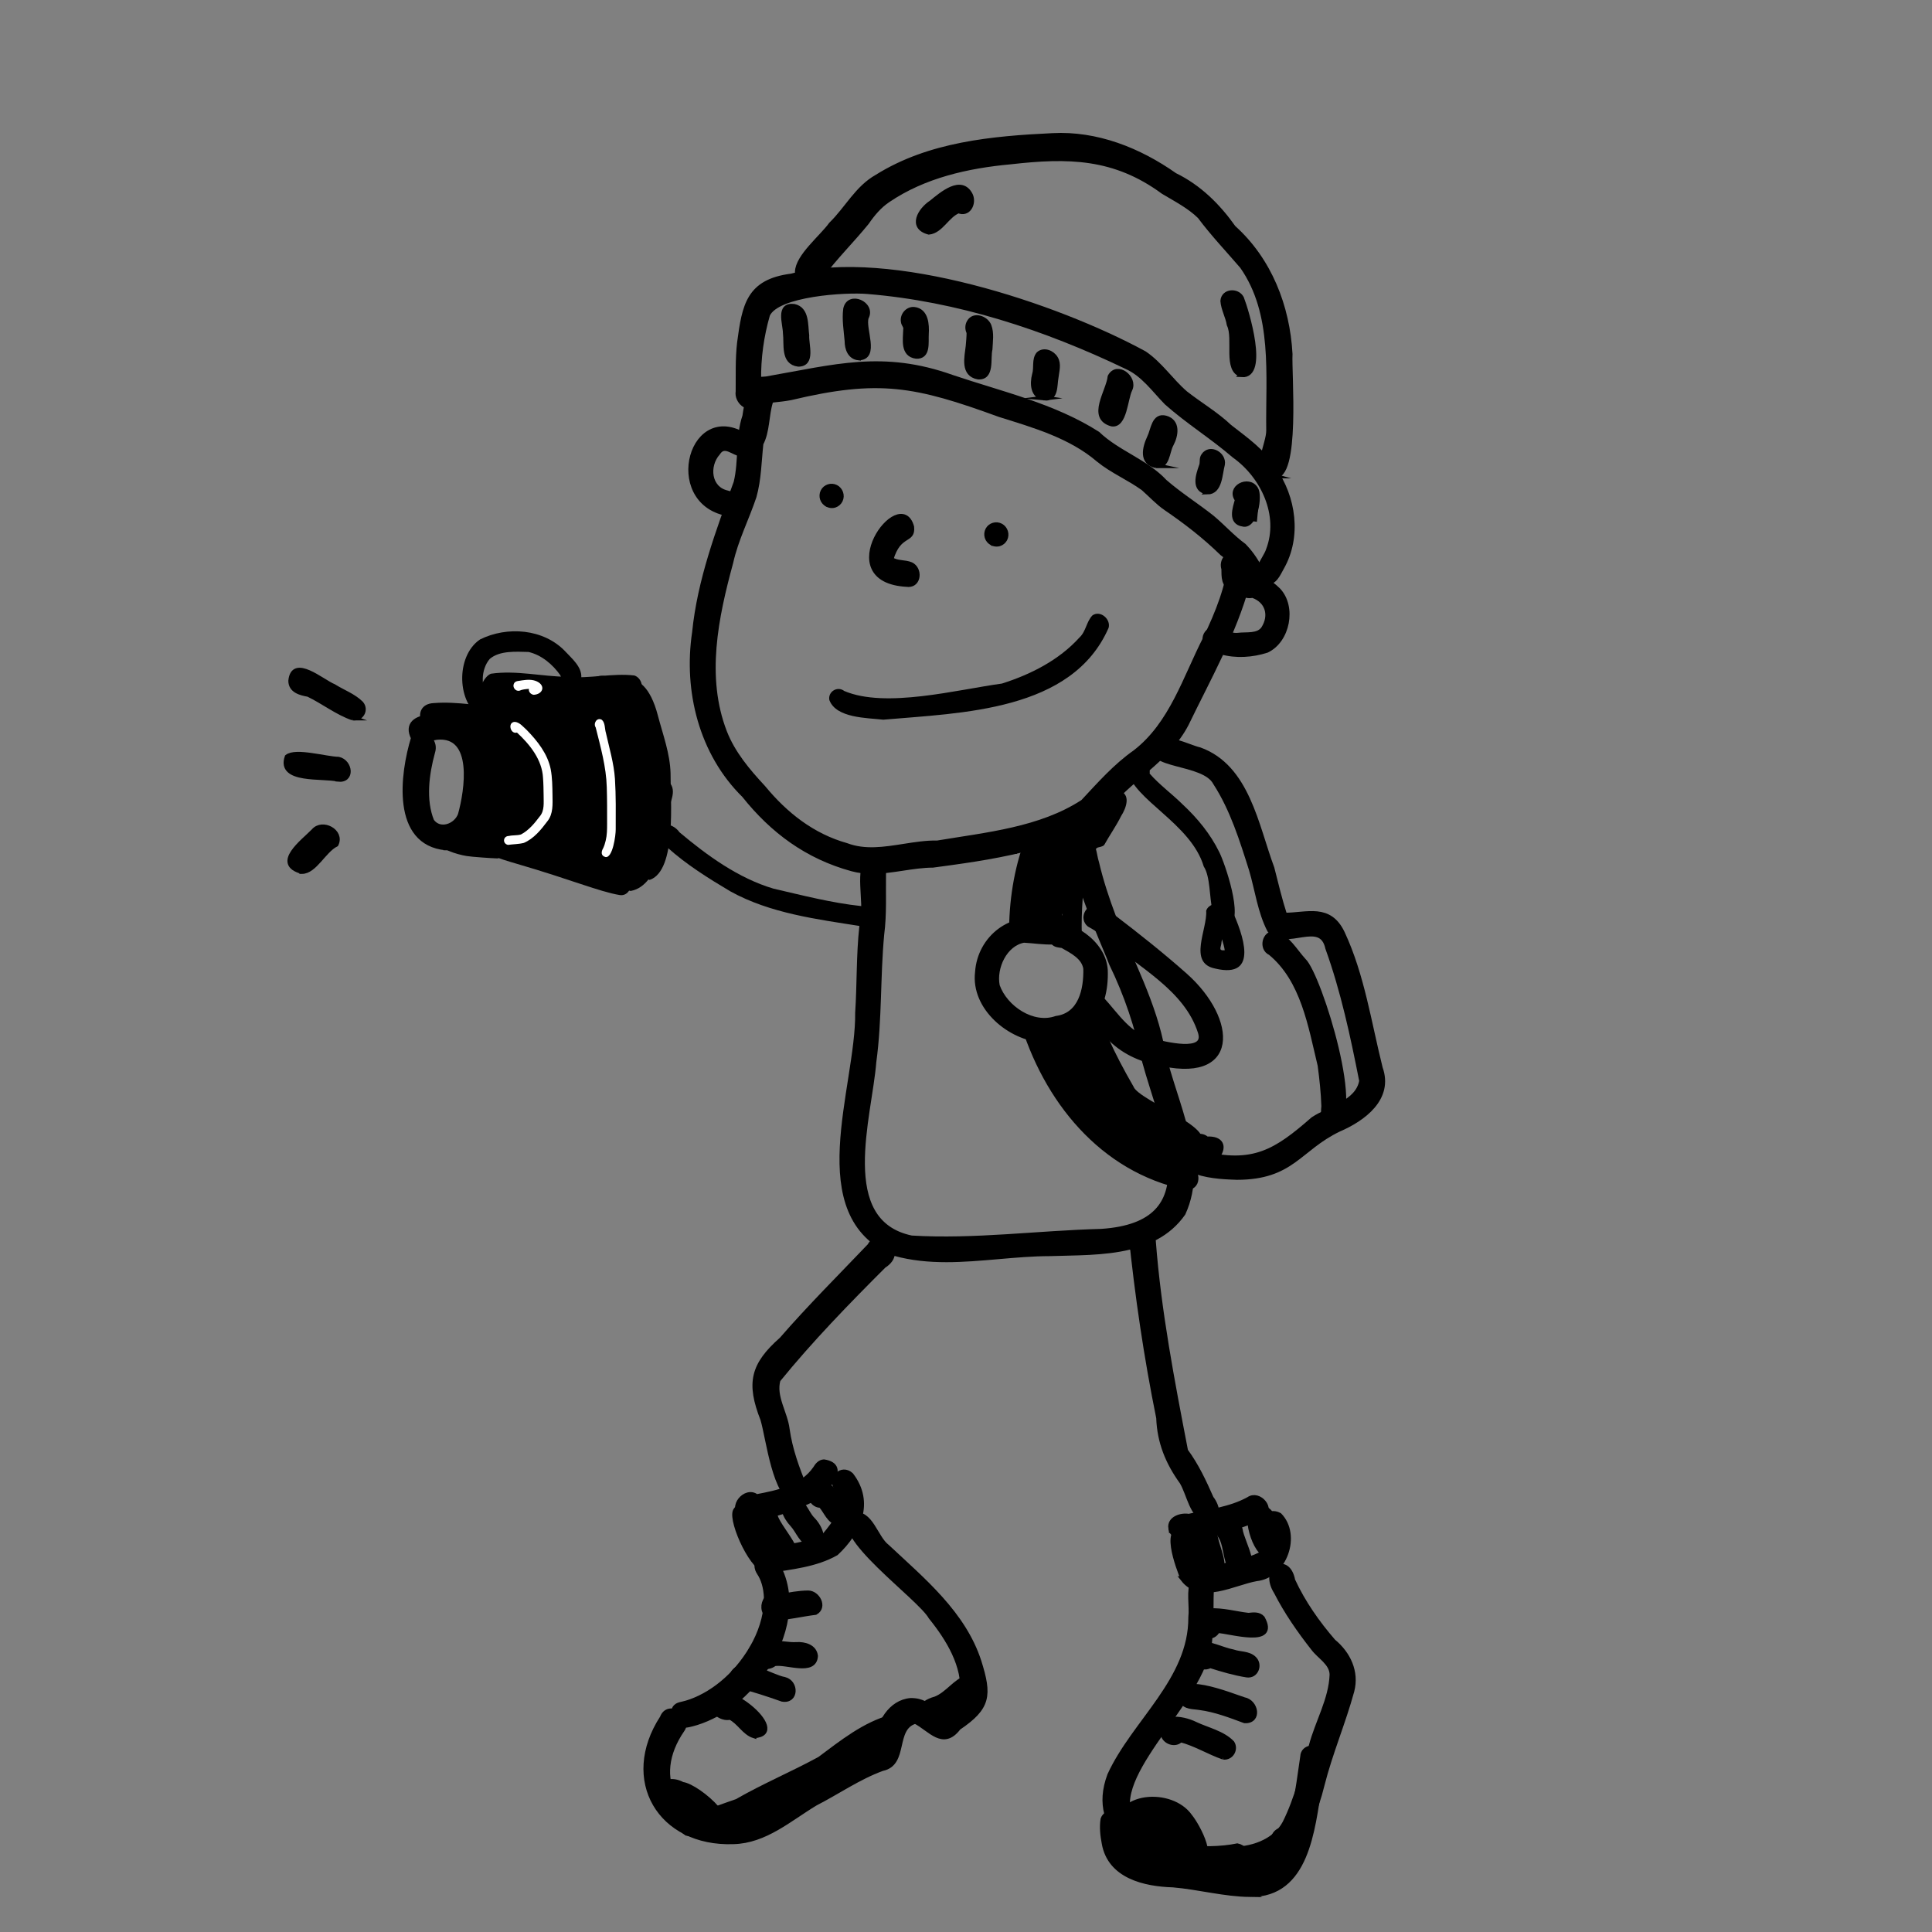 <?xml version="1.0" encoding="UTF-8"?>
<svg id="Layer_2" data-name="Layer 2" xmlns="http://www.w3.org/2000/svg" viewBox="0 0 805 805">
  <rect x="0" y="0" width="805" height="805" fill="#808080" stroke="none"/>
  <defs>
    <style>
      .cls-1 {
        fill: none;
        opacity: 0;
        stroke-width: 5px;
      }

      .cls-1, .cls-2 {
        stroke: #000;
        stroke-miterlimit: 10;
      }

      .cls-3, .cls-2 {
        fill: #000;
      }

      .cls-3, .cls-4 {
        stroke-width: 0px;
      }

      .cls-2 {
        stroke-width: 2px;
      }

      .cls-4 {
        fill: #fff;
      }
    </style>
  </defs>
  <g id="Vector_layer" data-name="Vector layer">
    <rect class="cls-1" x="2.5" y="2.5" width="800" height="800"/>
  </g>
  <g id="Vector_layer-2" data-name="Vector layer">
    <path class="cls-2" d="M372.79,522.3c-38.08-15.83-15.09-69.2-15.47-100.31.79-11.96.42-23.97,1.73-35.89.37-.92.49-1.93.36-2.91.02-.15.04-.3.06-.44,1.61-6.39-2.6-21.77,2.75-25.16,4-1.34,6.73,2.81,5.95,6.44-.12,8.46.35,16.97-.76,25.38-1.65,17.65-.87,35.45-3.28,53.06-1.76,22.74-16.15,66.68,15.67,73.34,26.26,1.58,52.7-2.09,78.99-2.77,22.76-1.46,29.21-12.06,29.01-25.83.03-.41.02-.82-.03-1.23-.57-13.6-7.19-30.05-10.92-43.83-2.87-14.11-7.43-27.66-13.73-40.61-1.18-3.56-11.32-25.69-14.79-40.07.79-.78,1.35-1.77,1.58-2.93.44-2.25-.58-4.59-2.47-5.86-.07-.05-.14-.09-.22-.14.28-3.02,1.79-4.39,5.15-3.05,3.71,1.71,3.44,6.57,4.57,9.96,1.81,7.69,4.29,15.21,7.09,22.6,7.19,18.54,16.94,36.15,20.45,55.92,4.8,21.59,18.47,45.84,8.51,67.59-3.1,4.43-6.96,7.65-11.3,10.01-1.14-.67-2.49-.9-3.83-.69-1.73.28-3.09,1.29-4.07,2.63-.83.24-1.61.66-2.26,1.24-.32.28-.59.59-.82.92-10.76,2.62-22.82,2.35-33.36,2.72-14.13.02-28.71,2.52-42.99,2.52-7.29,0-14.51-.65-21.56-2.61Z"/>
    <path class="cls-2" d="M515.38,490.58c-6.36-.18-13.23-.62-19.09-3.16-3.92-3.17-.01-8.88,4.44-6.86,21.55,5.25,30.93-.68,46.38-14.2,6.8-4.53,18.62-6.85,20.23-15.98-3.66-18.59-7.67-37.44-14.12-55.32-2.78-12.75-17.47.49-24.22-7.47-4-7.71-5.1-16.77-7.55-25.08-3.93-12.45-7.91-25.31-15.04-36.32-4.8-9.22-29.82-6.49-25.07-16.06,3.15-4.66,13.97,1.27,18.5,2.25,19.88,7.16,23.57,31.71,30.14,49.32,1.68,6.56,3.23,13.15,5.32,19.61,9.31-.02,18.61-4.03,24.06,7.5,8.26,17.71,11.05,37.43,15.78,56.26,4.48,12.6-7.1,21.12-17.34,25.51-16.75,8.07-19.26,19.95-42.41,20.01Z"/>
    <path class="cls-3" d="M438.74,364.75c.38-.13.77-.25,1.16-.37-.27.32-.55.65-.82.98-.1-.21-.22-.41-.34-.61Z"/>
    <path class="cls-3" d="M447.43,352.68c-1.59-1.07-3.55-1.29-5.42-1.26-.74.01-1.52.03-2.27.15-.18.01-.37.03-.55.06,2.09-1.98,4.25-3.84,6.46-5.55,9.3-7.96,17.79,4.14,7.2,6.61-1.32-.14-2.19,1.17-3.28,1.74-.1.09-.2.18-.3.27-.44-.79-1.07-1.49-1.84-2.01Z"/>
    <path class="cls-3" d="M420.03,361.04s.06.02.09.02h0s-.06-.01-.09-.02Z"/>
    <path class="cls-3" d="M425.79,351.76c3.55-4.53,8.59-2.77,9.55.48-.29.05-.58.09-.87.14-.08.01-.16.03-.24.04-.15-.17-.31-.33-.48-.48-2.22-1.98-5.93-1.88-7.89.46-.85,1.01-1.64,2.05-2.18,3.27-.01.03-.03.07-.05.1-.3,0-.6.01-.91.02.98-1.36,2-2.71,3.05-4.04Z"/>
    <path class="cls-3" d="M511.43,382.42c-1.27-2.13-3.84-3.2-6.23-2.92-1.34-5.91-.89-14.29-3.64-18.47-5.29-17.92-29.46-27.84-31.67-39.84.45-6.36,9.9-4.85,9.13,1.14,4.08,4.66,9.27,8.42,13.7,12.8,6.17,5.74,11.61,12.33,15.32,19.94,2.18,4.28,10.4,27.74,4.11,30.63.11-1.12-.11-2.27-.72-3.29Z"/>
    <path class="cls-2" d="M554.85,468.48c-3.82-.64-3.57-4.54-3.28-7.53-.18-5.7-.8-11.39-1.55-17.05-3.97-16.4-7-35.58-20.68-46.87-3.96-1.76-2.57-8.38,1.84-8.18,5.24,1.55,8.42,7.45,12.01,11.35,6.59,6.21,25.82,68.59,11.66,68.29Z"/>
    <path class="cls-3" d="M506.31,403.56c-11.45-2.28-3.18-16.36-3.73-24.1.95-2.86,4.99-3.7,6.92-1.36.49.56.19.34.94.28,1.08-.07,2.16.29,2.96,1.01,4.36,9.63,11.53,28.61-7.1,24.17ZM508.95,392.61c-.05,2-1.6,3.61,1.36,3.33-.21-1.55-.74-3.16-1.16-4.64.07.05-.17,1.12-.21,1.32Z"/>
    <path class="cls-2" d="M185.82,353.29c-21.84-2.05-18.17-30.75-13.57-45.79-5.98-11.77,17.23-10.17,22.47-5.06,13.06,10.19,12.77,51.51-8.9,50.86ZM182.03,307.23c-5.02.68-.21,1.4-1.78,6.28-2.44,8.86-3.92,19.85-.34,28.6,3.33,4.63,10.12,2.16,11.89-2.65,2.78-9.96,6.52-33.78-9.78-32.23Z"/>
    <path class="cls-2" d="M213.93,354.22c-3.49-.41-6.59-5.17-3.57-7.93,5.19-2.56,10.32-6.29,12.33-11.97,3.4-10.21,1.1-22.28-6.8-29.81-10.44-.21-21.03-1.98-31.53-1.92-6.48,5.7-13.1-8.27-3.52-8.64,9.87-.8,19.68,1.52,29.55,1.56,6.46-.91,11.62,2.39,15.06,7.69,12.99,15.17,10.47,46.22-11.52,51.01Z"/>
    <path class="cls-2" d="M183.57,350.32c0-.7.52-2.09,5.22-3.85,4.83-1.15,9.85-.93,14.74-.73,5.98-1.72,11.17,9.09,3.63,10.93-1.47-.06-3.59-.17-6.14-.37-3.37-.26-5.06-.39-6.48-.62-4.21-.7-10.95-2.89-10.97-5.36Z"/>
    <path class="cls-3" d="M204.3,298.48c-8.74.29-4.94-15.7.24-17.76,10.5-1.54,21.22,1.18,31.8,1.28,9.31.89,18.74-1.62,27.98-.55,3.29,1.07,4.51,6.24.97,7.8-7.88.79-15.97,1.01-23.92,1.38-10.71.18-22.25-2.66-32.54-1.63-1.94,3.76,2.02,9.05-4.53,9.47Z"/>
    <path class="cls-3" d="M270.73,366.63c-9.83-2.2,1.74-15.32.17-22.12,1.21-16.02-.11-31.89-5.66-47.04-1.1-2.84-1.22-5.15-4.61-5.5-8.36-5.87,7.03-18.91,13.51,6.27,2.09,7.91,5.03,15.69,5.26,23.95-.11,10.45,2.73,40.57-8.68,44.43Z"/>
    <path class="cls-3" d="M258.19,372.94c-8.55-1.44-20.14-6.41-42.93-13.05-2.22-.65-9.55-2.7-9.39-3.55.05-.27.84-.34,1.49-.37,1.34-12.04,29.55,3.52,36.52,5.09,5.78,1.74,12.38,1.73,17.58,4.99,2.85,2.56.54,7.53-3.27,6.89Z"/>
    <path class="cls-3" d="M246.55,356.51c-.69-.07-1.34-.34-1.75-.61-5.99-4.01-2.28-19.44-.72-25.17.85-3.24,1.64-7.23,1.97-11.82.32-4.36.16-8.24-.18-11.44-.16-1.96-.5-3.94-.94-5.86-.72-3.57,3.82-5.98,6.53-3.71,5,5.9,6.69,59.86-4.92,58.62Z"/>
    <path class="cls-3" d="M200.94,299.31c-10.72-5.84-11.23-25.93-.92-32.88,11.28-5.6,26.46-4.48,35.45,4.93,2.78,3.01,6.98,6.44,6.74,10.88-1.34,4.68-7.56,2.99-8.77-.93-3.17-4.47-7.77-8.39-13.21-9.66-5.21-.11-11.98-.66-16.15,2.88-3.77,4.32-3.98,12.33-.23,16.35,5.1,2.15,2.07,9.23-2.92,8.42Z"/>
    <path class="cls-3" d="M203.84,309.96c-5.47-.86-4.79-9.7.76-9.57,6.32.23,5.62,10.58-.76,9.57Z"/>
    <path class="cls-3" d="M200.09,313.74c-4.97-.74-7.99-8.57-1.88-10.04,5.27-.96,24.78-.69,16.4,8.39-3.23,1.08-6.81-.58-10.16-.28-.94,1.48-2.62,2.27-4.36,1.93Z"/>
    <path class="cls-3" d="M222.57,323.62c-7.02-2.36-15.28-1.23-21.78-4.33-7.12-12.33,17.25-4.66,22.49-3.89,4.53,1.19,4.59,8.58-.71,8.22Z"/>
    <path class="cls-3" d="M222.25,333.87c-6.27-1.5-12.81-2.43-18.87-4.58-3.11-1.67-3.24-6.94.64-7.66,4.09-.07,8.08,1.85,12.15,2.44,2.91.89,6.39.75,8.78,2.81,2.79,2.42,1.21,7.39-2.71,6.99Z"/>
    <path class="cls-3" d="M218.2,343.76c-5.46-2.99-20.75-2.7-20.05-10.72,2.78-6.42,10.27.05,14.93.5,2.65.93,5.65,1.4,7.84,3.24,2.77,2.42,1.16,7.37-2.72,6.98Z"/>
    <path class="cls-3" d="M207.33,354c-3.6-1.38-6.71-4.16-9.89-6.31-3.54-3.45.71-8.69,4.94-6.44,2.93,2.69,7.51,4.08,9.38,7.72.98,2.79-1.62,5.55-4.44,5.03Z"/>
    <path class="cls-2" d="M204.37,352.66c-8.01-2.08-3.46-7.01-2.89-11.92-1.21-2.71-.86-5.74.72-8.16-.26-7.51-.96-15.21-4.17-22.11-.54-2.63-3.6-3-4.47-5.44-1.04-2.92,3.38-5.21,6.33-5.1,2.91.11,5.48,2.41,6,5.55.44-3.33,4.81-3.91,7.09-2.04,6.36-8.73,11.94,5.99,12.82,11.51,2.09,8.09-.67,16.25-3.46,23.81-.63,1.62-.89,3.66-2.52,4.61-.5.07-.57.28-.23.61,2.25,5.84-6.27,6.29-10.1,6.48-1.33,1.38-3.17,2.39-5.12,2.2Z"/>
    <path class="cls-2" d="M262.77,370.22c-6.32-1.4-11.67-5.87-17.82-7.97-2.4-.74-4.8-1.11-6.94-2.59-.14-.01-.28-.02-.42-.03-.33-.02-.66-.05-.99-.09-2.02,1.87-5.22,1.47-7.11-.4-3.57,2.29-8.65-.62-8.44-4.86-3.32-1.93-5.16-7.54.36-8.34.02-3.19-.38-6.91,1.94-9.05.2-9.15,2.84-18.22,5.65-26.9-1.06-.73-1.97-1.73-2.47-2.93-.25.02-.5.02-.76-.02-.2-.03-.41-.07-.61-.11-4.37,1.84-8.92,1.31-10.42-4.23.11-1-.87-.68-1.52-1.1-.8-.22-1.14-1.01-1.95-.88-5.71.4-9.91-10.87-3.65-12.85,1.33-3.75,6.55-3.24,8.3-.06,2.03-2.3,5.79-1.54,7.4.89,1.74-3.93,5.22-3.65,8.14-1.8,1.59-.76,3.72-.21,5.01.88.31-4.86,6.92-4.43,8.65-.69,1.74-4.89,7.28-6.34,10.38-1.7,19.99-.59,19.5,26.05,21.48,40.39,4.76,2.78,1.09,8.23.3,12.2-.57,9.45-3.57,30.09-14.5,32.24ZM245.75,328.3c.1,7.51-1.55,15.59.25,22.68,1.95-.57,4.46-1.08,5.17-3.23-1.27-4.97-.56-10.48-1.27-15.66-1.91-.7-3.36-2.31-4.12-4.2-.02.14-.03.28-.03.42ZM268.14,332.44s.09-.04.14-.07c0-.14,0-.28,0-.41-.01.08-.12.43-.13.48Z"/>
    <path class="cls-3" d="M358.98,385.95c-18.53-2.92-38.06-5.36-54.66-14.55-9.15-5.44-18.34-11.16-26.26-18.31-2.03-.56-4.33-1.67-4.52-4.13-1.23-7.07,6.42-6.74,9.6-2.16,11.54,9.69,24.57,19.16,39.15,23.47,12.08,2.79,24.18,5.94,36.52,7.26,5.07.44,6.09,8.83.17,8.43Z"/>
    <path class="cls-4" d="M211.63,352.03c-2.39-.54-2.04-3.71.43-3.71,1.66-.4,3.41-.13,5.04-.64,3.21-1.69,5.62-4.63,7.78-7.49,2.1-2.44,1.6-5.85,1.63-8.84-.04-2.42-.06-4.84-.25-7.25-.39-7.59-5.49-13.9-10.85-18.86-2.8.85-4.05-4.4-.87-4.46,2.06.21,3.48,2.11,4.94,3.39,4.46,4.58,8.69,9.91,9.98,16.32.68,3.57.69,7.21.75,10.83.04,3.7.35,7.79-2.12,10.86-2.64,3.53-5.67,7.27-9.82,9.03-2.16.55-4.45.52-6.64.83Z"/>
    <path class="cls-4" d="M252.22,357.08c-1.94-.52-1.74-2.26-.89-3.68.46-1,.79-2.06,1.04-3.13.57-2.3.59-4.69.59-7.05,0-5.09.03-10.18-.14-15.27-.23-8.44-2.59-16.76-4.61-24.84-1.13-1.68.5-4.36,2.54-3.2,1.47,1.23,1.17,3.74,1.72,5.47,1.41,6.36,3.32,12.64,3.76,19.17.44,6.99.34,14.01.32,21.02.04,2.31-1.23,12.17-4.34,11.52Z"/>
    <path class="cls-4" d="M222.39,289.5c-1.18-.12-2.26-1.24-2.01-2.47-1.36.11-2.74.21-3.98.78-1.62.33-2.99-1.5-2.26-2.98.59-1.3,2.3-1.06,3.48-1.36,2.06-.28,4.18-.44,6.12.47,3.7,1.79,2.48,5.33-1.34,5.56Z"/>
    <path class="cls-2" d="M494.13,494.73c-35.04-7.26-58.65-36.52-68.49-70.3.21.05.41.1.62.15,1.42,2.78,4.66,3.52,7.68,3.52.51,0,1.02-.02,1.51-.06,6.62,19.34,18.32,36.68,34.81,48.26,7.96,3.06,15.2,8.84,23.73,9.94,5.22.07,6.12,8.51.67,8.51-.17,0-.35,0-.53-.02Z"/>
    <path class="cls-3" d="M426.24,352.07c.7-10.36,14.06-6.33,7.01,7.01-2.64,9.13-4.02,18.81-4.17,28.61-1.12.2-2.21.49-3.27.87-2.01.73-3.82,1.97-5.3,3.51-.42-13.84,1.45-27.54,5.73-40Z"/>
    <path class="cls-2" d="M457.08,442.34c-4.03-6.25-7.04-12.82-9.24-19.59.56-.45,1.1-.91,1.61-1.39,1.97-1.84,3.52-3.95,4.75-6.34.05-.09.09-.18.14-.28,3.28,12.18,8.86,24.26,17.1,38.52,2.5,6.73,41.69,19.85,24.05,25.37-17.4-10.68-31.89-14.76-38.42-36.29Z"/>
    <path class="cls-3" d="M449.76,391.78c-1.49-1.58-3.47-2.47-5.55-2.59-.06-.07-.13-.13-.19-.19-.44-.46-.92-.89-1.42-1.26-.16-10.82.71-21.73,1.85-32.39-.85-9.81,12.01-8.03,8.02,5.71-1.56,12.13-2.13,22.56-1.56,32.2-.02,0-.05.01-.07.02-.3-.55-.66-1.06-1.08-1.51Z"/>
    <path class="cls-3" d="M452.58,355.21c-4.66-.5-5.67-6.85-1.19-8.52-.12-3.26,11.02-19.32,14.67-17.36,5.38,1.45,3.23,7.33,1.07,10.69-2.11,4.24-4.84,8.06-7.03,12.03-.74.79-1.9.82-2.78,1.11-1.37,1.06-2.91,2.25-4.73,2.05Z"/>
    <path class="cls-3" d="M446.89,354.44c-1.11-.34-2.06-.89-2.75-1.87-.63-.91-.93-2.05-.74-3.15.38-2.26,2.65-3.58,4.83-3.08,2.21.51,3.87,2.73,3.49,5.01-.17,1.06-.79,2-1.69,2.58-.67.43-1.39.59-2.13.59-.33,0-.67-.03-1.01-.09Z"/>
    <path class="cls-2" d="M484.39,487.48c-3.76-.68-8.96-2.17-9.15-6.76-2.26-1.2-5.7-1.52-5.7-4.89.06-.26-.1-.32-.47-.2-1.42.03-2.45-1.26-3.69-1.42-2.74.35-5.19-1.53-6.44-3.84-2.26.27-4.49-.74-6.12-2.26-9.21-1.55-8.79-14.18-8.36-20.57-3.97-1.21-4.97-5.52-6.97-8.49-2.98-2.89-3.63-6.82-3.86-10.93.1,0,.2,0,.3,0,.7,0,1.39-.04,2.04-.1,2.59-.25,5.13-1.18,7.43-2.36,2.14-1.09,4.17-2.54,5.94-4.17.44,1.05,1.1,2,2.09,2.79.92.43,1.19,3.26,1.98,2.65,2.45-.88,5.26.75,6.41,2.93,1.95,4.08,1.56,8.87,2.94,13.1,1.92,4.01,1.85,9.63,3.13,13.16,2.58.77,3.93,3.34,4.1,5.89,2.86,0,5.2,2.26,5.47,5.08,1.08-.04,2.19.32,3.09.92,3.18-1.86,7.22.2,8.76,3.26.07.52.32.66.75.42,1.7-.17,3.47.67,4.46,2.05.49,0,.97,0,1.46,0,1.24-.01,2.49-.02,3.72.19,1.66-.81,3.73-.7,5.1.63,6.27-.35,7.3,3.3,4.72,6.95-2.47,3.49-8.25,6.98-15.92,6.98-2.25,0-4.67-.3-7.21-.99Z"/>
    <path class="cls-3" d="M444.22,389.19c-.06-.07-.13-.13-.19-.19-.44-.46-.92-.89-1.42-1.26-1.41-1.02-2.78-1.59-4.56-1.49-1.08.06-2.05.47-2.84,1.11-2.95-.17-5.96.09-8.74.98.02-3.76.15-7.51.55-11.26-6.91-4.18-1-14.01.1-20.06,1.74-5.43,5.51-13.38,12.27-9.28,6.75-8.3,13.17-4.45,14.19-.59.62,2.37-.81,4.74-5.46,4.29-.21.05-.89.64-.95.74-.03.03-.07.06-.11.1,0,.86-.64,1.15.13,1.81,3.83,8.47-1.55,19.04-4.65,27.05,1.32,2.59,2.27,5.37,2.98,8.24-.42-.09-.86-.15-1.29-.18Z"/>
    <path class="cls-2" d="M434.65,433.41c-13.84-.78-29.15-13.52-27.38-28.32.97-14.38,14.31-24.76,28.38-20.72,10.79-.24,24.18,8.28,24.92,19.82.62,16.93-8.23,29.09-25.92,29.22ZM426.61,391.79c-7.98,1.44-12.56,11.47-11.04,18.97,3.23,9.19,14.76,17,24.52,13.55,10.24-1.34,12.5-11.97,12.29-20.75-.77-4.91-5.85-7.32-9.74-9.55-1.34-.2-2.98-.2-3.91-1.47-4.05.14-8.08-.54-12.12-.75Z"/>
    <path class="cls-2" d="M481.35,442.55c-7.87-1.66-15.21-5.53-20.42-11.74-2.72-3.46-6.18-6.58-8.28-10.42-1.17-3.84,3.68-6.57,6.56-3.96,6.11,6.65,11.23,15.2,20.73,17.26,4.84,1.11,23.3,6.14,20.18-3.63-5.85-18.31-25.19-27.73-38.82-39.83-2.31-1.92-4.8-3.58-7.43-4.99-3.11-2.56-.73-7.53,3.16-7.2,3.48-.63,5.39.9,6.57,3.83,10.35,7.89,20.57,16,30.31,24.64,20.52,18.31,22.32,45.02-12.56,36.04Z"/>
    <path class="cls-2" d="M309.33,631.45c-5.51-3.25,1.37-11.46,5.89-7.85,8.9-1.69,19.08-3.79,24.52-11.76.79-1.34,1.88-2.66,3.55-2.76,11.08,1.71-.08,13.1-5.06,15.86-8.62,4.05-19.37,8.49-28.9,6.52Z"/>
    <path class="cls-2" d="M320.01,654.44c-5.93.97-15.59-20.26-13.67-24.85,2.31-4.43,9.74-1.37,8.22,3.4,1.13,2.32,4.82,12.92,6.82,12.88,7.26-1.75,15.32-2.08,21.89-5.77,4.76-5.67,10.26-12.41,5.47-19.76-3.36-4.15,1.91-9.52,5.91-5.76,8.71,11.38,3.18,23.78-6.25,32.56-8.44,4.83-18.91,5.85-28.4,7.31Z"/>
    <path class="cls-2" d="M327.25,651.23c-5.34-1.99-10.06-12.95-12.27-18.19-.41-4.41,5.62-6.17,7.85-2.44.4,5.76,16.12,19.25,4.43,20.63Z"/>
    <path class="cls-2" d="M338.02,643.58c-4.01-.85-5.34-5.65-7.91-8.41-2.68-2.84-6.17-9-.22-10.27,4.78-.54,5.88,5.35,8.65,8.12,3.12,3.07,6.64,10.51-.51,10.56Z"/>
    <path class="cls-2" d="M349.07,634.54c-3.63-.66-4.82-4.8-7.07-7.27-3.54-.02-5.42-4.1-3.99-7.1,3.8-5.97,9.91.82,12.23,4.71,3.2,2.91,5.16,9.72-1.17,9.66Z"/>
    <path class="cls-2" d="M285.18,718.85c-1.24-.2-2.33-.68-3.21-1.6-.81-.85-1.36-1.98-1.43-3.16-.07-1.11.3-2.23,1.12-3,.67-.63,1.47-.82,2.33-1.01,1.28-.28,2.55-.65,3.78-1.09,2.69-.96,5.26-2.24,7.69-3.73,5.13-3.15,9.71-7.36,13.4-12.09,4.29-5.49,7.69-11.71,9.37-18.51.86-3.48,1.32-7.02.96-10.6-.19-1.93-.59-3.87-1.29-5.68-.29-.75-.62-1.47-1.02-2.17-.13-.22-.26-.44-.4-.65-.67-1.04-1.19-2.09-1.09-3.37.2-2.35,2.41-3.78,4.65-3.31,1.18.25,2.25.96,2.97,1.92.25.33.47.69.7,1.04.85,1.3,1.54,2.73,2.1,4.18,1.48,3.85,2.17,7.96,2.14,12.08-.06,7.63-2.42,15.18-5.93,21.9-3.22,6.16-7.62,11.7-12.69,16.44-4.3,4.02-9.37,7.45-14.79,9.77-1.39.6-2.81,1.14-4.25,1.59-.61.19-1.22.36-1.84.52-1.04.26-2.05.55-3.12.55-.05,0-.1,0-.15,0Z"/>
    <path class="cls-2" d="M305.56,767.4c-30.64,1.07-46.43-25.83-29.62-51.68,2.43-6.56,11.99-.49,8.39,4.94-14.19,20.42-2.56,41.16,22.57,37.75,18.64-5.49,33.57-21.12,52.02-27.82,2.21-1.52,6.59-1.4,6.61-4.71.43-7.73,5.51-16.7,13.93-17.36,9.67-.12,10.31,8.99,14.06,3.67,2.09-2.48,5.65-3.65,7.47-6.16,1.22-11.81-5.94-23.35-13.13-32.24-4.67-8.34-42.23-34.7-32.49-42.56,7.46-1.69,9.32,9.53,14.31,13.27,14.86,13.92,31.74,27.75,38.24,47.79,4.43,14.11,3.97,19.17-8.51,27.59-6.49,8.55-11.73.62-18.04-2.65-9.51,2.82-3.6,17.62-13.74,19.67-9.95,3.63-18.5,9.69-27.88,14.49-10.78,6.47-20.95,15.72-34.21,16.01Z"/>
    <path class="cls-2" d="M314.15,723.26c-4.05-1.27-6.13-5.85-9.96-7.7-3.67.94-8.51-2.95-8-6.91,3.09-11.47,34.02,13.65,17.96,14.61Z"/>
    <path class="cls-2" d="M325.95,708.02c-5.94-2.1-11.96-4.08-18.02-5.62-1.83-1.07-3.16-3.35-2.4-5.48,4.24-6.17,15.53,1.81,21.36,2.83,5.01,1.23,4.95,9.32-.93,8.27Z"/>
    <path class="cls-2" d="M312.48,690.01c-.17-9.05,13.7-4.31,19.38-4.81,3.32-.19,7.5.9,7.95,4.78-.43,7.59-12.23,2.3-17.13,3.25-3.16,2.62-9.01.94-10.2-3.22Z"/>
    <path class="cls-2" d="M322.51,674.33c-7.54-1.2-4.15-12.74,2.66-9.14,3.8-.71,7.67-1.45,11.54-1.48,3.95,0,7.12,5.89,3.06,8.15-5.7.7-11.53,2.14-17.26,2.46Z"/>
    <path class="cls-2" d="M286.14,763.88c-4.94-2.8-2.1-9.46,3.39-7.68,6.01-1.26,11.7-3.7,17.52-5.64,11.2-6.45,23.12-11.44,34.48-17.63,9.21-6.87,18.7-14.49,29.86-17.49,13.7,5.91-5.85,11.49-10.81,14.66-10.25,8.17-21.3,15.14-33.64,19.76-11.38,5.64-27.79,16.48-40.79,14.03Z"/>
    <path class="cls-2" d="M387.88,718.57c-7.67-3.5-5.19-8.8,1.92-10.71,5.03-1.99,8.18-7.31,13.17-8.94,13.7,3.29-4.39,14.16-9.66,16.73-1.69,1.16-2.78,3.64-5.43,2.92Z"/>
    <path class="cls-2" d="M331.81,625.7c-9.04-1.83-11.56-26.27-13.98-34.32-5.88-15.03-4.3-22.58,7.87-33.31,11.67-13.46,24.5-26.22,36.68-39,3.99-7.63,15.26,2.46,5.87,8.32-15.27,15.24-30.49,30.92-44.06,47.6-1.93,6.96,2.98,13.65,3.82,20.51,1.2,8.46,4.07,16.37,7.33,24.21,1.4,2.78-.04,6.39-3.53,5.99Z"/>
    <path class="cls-2" d="M147,299.17c-6.54-2.26-12.28-6.82-18.56-9.84-3.12-.56-7.29-1.54-7.3-5.67,1.01-10.34,13.13.41,17.94,2.35,3.76,2.37,8.24,3.94,11.4,7.1,2.28,2.71,0,6.62-3.48,6.06Z"/>
    <path class="cls-2" d="M125.76,363.13c-11.87-3.34.57-12.43,4.89-16.85,3.65-4.37,12.06.16,9.41,5.51-5.18,2.59-8.91,11.34-14.3,11.34Z"/>
    <path class="cls-2" d="M140.79,324.7c-6-1.59-24.79,1.11-21.16-9.33,3.61-2.89,16.15.88,21.42.97,4.96,1.09,6,9.11-.26,8.37Z"/>
    <path class="cls-2" d="M479.55,543.02s.03-.02.05-.03c.07-.04.14-.08.2-.12.26.82.52,1.65.78,2.48-.35-.77-.69-1.55-1.03-2.32Z"/>
    <path class="cls-2" d="M480.39,520.54l.04.06c.03.07.06.14.08.21-.04-.09-.08-.18-.13-.27Z"/>
    <path class="cls-2" d="M471.31,518.38c-6.41-7.09,6.41-10.43,8.23-2.59.16.79.34,1.57.52,2.35-.44-.07-.89-.11-1.34-.12-.25-.01-.51-.02-.76-.04-.29-.15-.59-.29-.92-.4-1.89-.65-4.04-.14-5.52,1.17-.03.03-.07.06-.1.09-.03-.15-.07-.31-.1-.46Z"/>
    <path class="cls-2" d="M502.7,633.65c-6.24-2.26-7.14-10.94-10.25-16.17-5.83-8.06-9.34-16.6-9.69-26.68-5.13-25.26-8.93-51.11-11.53-76.57,1.54-6.53,10.42-3.33,9.34,2.68,2.22,29.43,7.88,58.72,13.45,87.6,4.5,6.09,7.64,12.83,10.68,19.74,2.61,3.23,4.28,9.91-2,9.4Z"/>
    <path class="cls-2" d="M487.81,636.81c-.66-4.06,4.34-5.62,7.49-5.03,8.39-1.91,17.32-2.87,24.95-7.08,4.4-3.09,10.58,4.28,5.53,7.36-4.87,2.84-37.48,13.69-37.96,4.74Z"/>
    <path class="cls-2" d="M492.97,658.05c-1.93-4.66-9.51-24.27,1.84-20.1,4.48,3.61,2.82,10.88,5.24,15.8,2.5,1.37,6.16-.65,8.91-1.06,5.36-1.55,11.07-2.42,16.09-4.93,2.64-2.3,2.87-6.69,2.61-9.98-2.35-4.25.66-8.97,5.45-6.47,8.13,8.24,2.26,25.31-9.62,26.51-9.51,1.69-23.07,9.73-30.53.23Z"/>
    <path class="cls-2" d="M504.8,656.02c-5.92-1.63-6.83-13.14-6.95-18.38,1.48-3.87,7.24-2.62,8.38.88-.25,5.04,7.8,17.91-1.43,17.5Z"/>
    <path class="cls-2" d="M516.43,655.98c-6.7-1.99-4.67-11.47-8.11-16.24-3.85-6.51,6.91-8.85,8.46-2.37.61,5.04,9.23,18.73-.36,18.61Z"/>
    <path class="cls-2" d="M528.16,647.71c-5.07.72-10.92-18.5-4.86-19.5,3.76-1.22,8.78,3.07,6.37,6.87.79,4.07,5.98,12.36-1.5,12.63Z"/>
    <path class="cls-2" d="M497.46,778.78c-20.74-2.14-44.19-14.91-35.07-39.17,10.17-22.19,33.89-39.57,33.75-65.7.55-5.1-1.01-10.83,1.04-15.59,2.2-2.92,7.14-1.39,7.69,2.12-.46,7.07.05,14.28-.71,21.37-.38,24.57-40.79,55.2-33.5,74.92,6.02,14.01,32.06,15.03,44.9,12.35,2.33.45,4.44,2.63,4.31,5.1-1.36,6.31-17.21,5.04-22.41,4.6Z"/>
    <path class="cls-2" d="M510.21,778.46c-5.21-1.64-3.66-9.28,1.95-7.99,8.69.36,18.91-2.86,23.19-10.9,5.09-10.15,7.64-21.35,10.99-32.14,2.61-9.9,8.3-19.33,8.66-29.66-.07-4.87-5.16-7.43-7.81-10.99-5.78-7.35-11.2-15.15-15.44-23.48-6.27-9.92,4.87-15.77,6.91-4.83,4.24,9.22,10.27,17.81,16.91,25.46,6.19,5.1,9.81,12.65,7.71,20.68-3.59,13.16-9.02,25.77-12.37,39.02-5.35,21.8-15.83,37.72-40.71,34.83Z"/>
    <path class="cls-2" d="M502.88,681.8c-5.96-1.44-5.96-11.11,1.11-10.65,5.48-.35,10.81,1.27,16.21,1.88,2.04-.23,4.28-.56,5.83,1.17,6.5,11.76-13.32,5.45-18.69,5.23-.82,1.71-2.61,2.65-4.46,2.36Z"/>
    <path class="cls-2" d="M519.56,697.94c-5.23-.83-10.34-2.33-15.36-3.93-1.96,1.26-4.58.44-5.98-1.27-3.15-2.01-2.89-7.32,1.22-7.86,4.97-.26,9.58,2.46,14.4,3.4,2.84,1.01,6.38.57,8.66,2.77,2.7,2.5.94,7.4-2.93,6.89Z"/>
    <path class="cls-2" d="M518.65,717.01c-6.09-2.25-12.24-4.64-18.75-5.49-2.71-.46-6.09-.09-7.59-2.93-4.16-12.35,20.96-2.01,26.01-.41,5.08.88,6.66,9.08.33,8.83Z"/>
    <path class="cls-2" d="M509.75,732.17c-6.02-2.08-11.6-5.61-17.82-7.23-1.97,2.14-5.67,1.18-6.96-1.24-3.51-9.66,7.59-8.05,13.09-5.29,5.08,2.4,11.41,3.7,15.33,7.81,1.71,2.69-.44,6.32-3.65,5.95Z"/>
    <path class="cls-2" d="M497.78,776.51c-5.59-1.32-3.91-8.72-6.84-12.56-2.92-5.95-11.15-8.16-16.22-3.57-1.75,1.5-.67,3.98-1.08,5.95-1.73,5.8-9.96,2.02-8.6-3.24-.57-15.9,23.04-17.29,30.76-6.29,3.24,3.98,11.93,19.74,1.97,19.71Z"/>
    <path class="cls-2" d="M297.47,764.61c-4.6-1.07-16.51-5.05-15.22-11.02.21-.67.65-1.24,1.19-1.68-.5-.76-2.86-.78-4.02-1.02-9.1-3.7-2.94-11.65,4.95-7.41,6.54.79,27.27,18.63,13.1,21.12Z"/>
    <path class="cls-2" d="M479.61,771.05c-.32-.25-.63-.51-.93-.78-.18-.16-.33-.34-.46-.53-10.28,2.27-8.1-11.68.72-11.04,3.65-1.77,8.97-.12,10.33,3.92,4.15-.08,8.08,5.99,3.69,8.57-1.3.87-2.88.22-4.19.17-2.96.74-6.47,1.6-9.15-.31Z"/>
    <path class="cls-2" d="M493.71,784.58c-7.83.14-39.17-12.02-27.48-22.04,3.7-1.35,9.21,2.24,8.1,6.42,12.55,8.62,30.27,10.16,44.47,4.93,4.34-2.03,8.75-4.76,11.86-8.44,1.21-3.83,6.21-4.14,8.26-.85,2.57,4.32-2.56,8.41-5.61,10.87-10.92,9.25-25.85,11.08-39.61,9.12Z"/>
    <path class="cls-2" d="M521.04,789.41c-10.89-.11-21.48-3.09-32.3-4.01-11.86-.35-26.24-3.67-28.67-17.28-.64-3.3-1.03-6.82-.5-10.14,1.3-3.75,6.91-3.05,8.06.46.68,5.84.11,13.7,6.79,16.3,55.65,7.81,59.82,19.07,68.35-42.81.16-4.35,6.05-4.75,8.05-1.45,1.99,4.3-.83,9.4-1.06,13.93-2.9,17.73-5.16,45.18-28.74,44.99Z"/>
  </g>
  <g id="Vector_layer-3" data-name="Vector layer">
    <g>
      <path class="cls-2" d="M387.02,96.75c-7.92-2.09-3.68-9.26,1.08-12.35,4.24-3.43,12.52-10.69,16.29-3.07,1.53,3.42-.89,8.28-5.02,6.52-4.8,1.88-7.3,8.41-12.35,8.9Z"/>
      <path class="cls-2" d="M517.45,156.16c-7.05-1.7-2.43-14.98-5.29-20.88-.55-3.38-2.42-6.51-2.66-9.9.31-4.14,6.02-4.52,7.81-1.18,2.12,5.41,10.33,32.63.13,31.97Z"/>
      <path class="cls-2" d="M354.95,362.02c-18.54-5.07-33.01-15.72-44.9-30.65-17.82-17.53-24.31-43.53-20.67-67.87,2.19-21.73,9.89-42.18,17.3-62.48,2.21-9.04.67-18.95,3.65-27.62.45-3.24,1.12-6.44,1.99-9.57.82.26,1.64.46,2.51.38.41-.03.82-.08,1.24-.11.46-.04.89-.15,1.3-.32.35.3.74.56,1.14.77.95.49,1.94.63,3,.62.11,0,.21,0,.32-.01-.27.78-.54,1.57-.78,2.36-1.7,5.58-1.27,12.24-3.97,17.31-.8,7.36-.85,14.87-2.86,22.03-3.08,9.23-7.61,17.96-9.72,27.54-6.23,22.81-11.42,47.75-2.61,70.58,3.46,8.91,9.69,16.28,16.13,23.2,9.25,11.23,20.51,20.12,34.69,24.1,7.65,2.88,15.72,1.61,23.8.34,4.72-.74,9.44-1.49,14.07-1.4,20.49-3.43,42.96-5.53,60.66-17.09,6.88-7.35,13.47-14.88,21.78-20.71,15.26-11.81,20.83-31.07,29.34-47.61,5.07-10.56,9.42-21.41,10.62-32.97.44-.14.87-.3,1.31-.5-.23.52-.46,1.04-.67,1.56-.28.61-.56,1.23-.72,1.89-.14.59-.18,1.28-.16,1.89.05,1.62.83,3.09,2.01,4.17,1.07.98,2.59,1.57,4.04,1.57.06,0,.12,0,.17,0,.27,0,.54-.04.81-.08-5.55,20.44-16.22,39.23-25.4,58.22-7.94,15.48-24.58,23.17-34.68,36.94-14.84,14.85-50.43,19.23-70.99,22.01-8.4.04-16.9,2.58-25.28,2.58-2.83,0-5.64-.29-8.44-1.06Z"/>
      <path class="cls-2" d="M522.51,216.17c.12-.2.24-.39.36-.59-.02.21-.04.43-.06.65-.1-.02-.2-.04-.3-.05Z"/>
      <path class="cls-2" d="M344.73,210.26c-.95-.57-1.68-1.3-2.05-2.37-.34-1.02-.28-2.14.2-3.11.97-1.99,3.45-2.78,5.41-1.78,1.97,1,2.83,3.49,1.85,5.48-.47.96-1.31,1.69-2.32,2.03-.4.13-.79.19-1.18.19-.65,0-1.28-.17-1.91-.44Z"/>
      <path class="cls-2" d="M413.26,226.26c-.93-.59-1.65-1.35-1.98-2.43-.31-1.02-.21-2.15.29-3.1,1.04-1.96,3.53-2.67,5.46-1.61,1.94,1.06,2.72,3.57,1.69,5.53-.5.94-1.36,1.65-2.38,1.95-.36.1-.72.15-1.07.15-.69,0-1.36-.19-2.01-.49Z"/>
      <path class="cls-2" d="M377.9,243.52c-31.96-1.67-2.82-41.41,1.98-23.99.69,6.32-5.3,2.25-8.61,13.47,2.46,1.76,5.7,1.1,8.34,2.24,3.78,1.83,3.36,8.33-1.05,8.33-.21,0-.43-.01-.66-.05Z"/>
      <path class="cls-3" d="M345.58,291.77c-.74-3.56,3.35-6.08,6.21-3.85,17.25,7.32,46.95-.55,65.67-3.1,11.97-3.78,23.78-9.76,32.29-19.17,2.77-2.52,2.91-6.72,5.47-9.27,3.28-2.22,7.69,1.61,6.7,5.22-15.21,34.81-61.21,35.41-93.89,38.27-6.9-.78-19.58-.64-22.44-8.11Z"/>
      <path class="cls-2" d="M521.52,244.15c-3.19-.5-3.81-3.9-5.3-6.22-1.53-3.22-4.25-5.36-7.05-7.43-7.18-7.02-15.09-13.14-23.4-18.8-3.45-2.38-6.25-5.5-9.38-8.24-5.97-4.35-12.95-7.22-18.71-11.92-11.55-9.9-26.82-14.29-41.1-18.75-35.07-12.8-50.31-15.83-87.1-7.06-4.7.91-9.53,1.02-14.12,1.88-4.47-.03-7.65-7.17-2.77-9.17,2.14-.64,4.47-.29,6.67-.58,28.58-4.97,48.56-10.97,77.43-.66,20.49,6.92,42.24,11.8,60.66,23.54,8.39,8.03,20.04,11.48,27.98,19.99,6.21,5.42,13.26,9.82,19.72,14.95,4.55,3.81,8.49,8.26,13.31,11.78,3.49,3.51,12.92,16.03,3.15,16.69Z"/>
      <path class="cls-2" d="M508.87,271.66c-2.57-.99-6.37-1.65-6.79-4.92-.28-2.18,1.32-4.22,3.49-4.5,3.47.17,6.55,2.83,10.21,2.44,3.49-.46,8.4.51,10.66-2.75,3.52-5.5,1.76-11.7-4.58-13.84-1.77.45-3.84-.09-4.93-1.6-1.31-1.79-.89-4.4.9-5.71,5.12-2.88,11.17,1.62,14.8,5.13,6.62,7.02,3.9,21.01-4.82,25.09-6,1.92-12.84,2.41-18.94.66Z"/>
      <path class="cls-2" d="M302.8,213.96c-26.28-5.17-14.7-48.24,9.14-31.45,2.17,2.42.55,6.73-2.8,6.79-3.5-.26-7.21-4.95-10.04-.54-4.73,5.35-3.85,14.89,3.93,16.61,4.86.87,5.48,9-.22,8.59Z"/>
      <path class="cls-2" d="M527.41,242.48c-7.22-2.32-.22-9.15,1.09-13.35,5.51-14.45-2.21-30.77-14.27-39.33-9.05-7.8-19.25-14.11-28.16-22.03-5.23-5.35-9.68-11.83-16.69-14.97-33.86-16.26-70.28-28.23-107.9-31.3-9.1-.81-37.74.95-41.66,9.68-2.56,8.88-3.81,18-3.69,27.24-.56,3.27,1.27,7.37-1.16,10.03-3.55,2.87-8.1-1.38-7.44-5.33.07-6.79-.19-13.63.6-20.38,2.07-15.52,3.79-25.44,21.6-27.72,40.94-10.83,110.36,12.25,147.09,32.24,6.62,4.47,11.07,11.37,17.06,16.56,6.08,4.78,12.79,8.66,18.43,14.01,6.71,5.28,13.95,10.19,18.41,17.68,8.36,11.71,10.62,28.17,3.35,40.95-1.5,2.59-2.97,6.65-6.65,6.04Z"/>
      <path class="cls-2" d="M513.75,244.8c-4.08-.37-3.78-4.72-3.84-7.78-1.1-3.27,1.58-6.96,5.14-5.72,3.48,1.32,2.82,5.68,3.01,8.69.33,2.59-1.63,5-4.32,4.82Z"/>
      <path class="cls-2" d="M530.69,198.31c-9.07-2.54-1.94-12.87-2.09-19.11-.31-22.84,2.81-48.48-11.02-68.21-5.94-6.92-12.22-13.51-17.68-20.83-4.4-4.3-9.97-7.12-15.2-10.26-20.36-14.96-39.65-15.16-63.68-12.43-17.83,1.63-35.99,5.7-51,15.88-3.63,2.42-6.42,5.76-8.87,9.33-6.16,7.57-13.16,14.45-19,22.29-.05,6.74-9.72,3.47-9.92-1.67.15-6.45,10.18-14.42,14.06-19.82,6.62-6.43,10.87-15.17,19.16-19.8,21.75-13.61,48.03-16.01,73.08-17.2,18.4-1,36.12,6.07,50.95,16.53,10.19,4.97,18.01,12.74,24.49,21.88,14.95,13.42,22.49,32.79,23.58,52.62-.45,7.86,3.42,52.34-6.86,50.8Z"/>
      <path class="cls-2" d="M332.63,151.77c-6.51-.81-4.81-8.35-5.41-13.03-.06-3.93-3.15-11.94,3.66-11.09,5.42,1.19,4.72,7.8,5.29,12.1-.23,3.94,2.73,12-3.54,12.02Z"/>
      <path class="cls-2" d="M357.72,149.14c-3.59-.4-4.8-3.9-4.79-7.06-.37-4.42-1.17-8.91-.59-13.33,1.35-6.73,11.69-2.09,8.62,3.54-1.54,4.62,4.73,16.78-3.24,16.85Z"/>
      <path class="cls-2" d="M381.71,148.46c-5.71-.76-4.46-7.09-4.36-11.25.26-1.21-.88-2.01-.97-3.19-.5-2.65,1.8-5.4,4.55-5.11,4.99.58,5.3,6.36,5.06,10.32-.21,3.44.9,9.55-4.28,9.23Z"/>
      <path class="cls-2" d="M407.54,157.09c-6.45-1.16-4.7-8.16-4.16-12.86.16-1.89.36-3.8.36-5.69-.71-1.35-.69-3.03.09-4.35,1.92-3.43,6.97-1.61,8.24,1.5,1.2,3.1.6,6.58.45,9.82-.94,3.83,1.02,12-4.98,11.58Z"/>
      <path class="cls-2" d="M435.23,165.88c-4.96-.72-5.21-5.92-4.19-9.85.89-2.78-.24-6.29,1.72-8.56,2.25-1.98,5.77-.48,7.1,1.87,1.44,2.43.47,5.3.19,7.91-.64,3.28.08,9.11-4.83,8.63Z"/>
      <path class="cls-2" d="M463.2,176.66c-9.48-2.67-1.31-13.54-.67-19.75,2.91-5.52,10.67.53,8.27,5.41-1.9,3.79-2.17,15.28-7.6,14.34Z"/>
      <path class="cls-2" d="M481.71,194.04c-6.29-1.32-4.77-7.52-2.73-11.85,1.54-3.12,1.79-9.33,6.7-8.02,5.29,1.47,4.35,7.22,2.31,11.02-1.71,3.07-1.45,9.42-6.29,8.85Z"/>
      <path class="cls-2" d="M503.08,205.02c-5.92-.86-3.87-7.04-2.5-10.9.59-1.4-.05-3,.89-4.29,2.6-3.95,8.65-.55,7.89,3.72-1.07,3.87-.95,11.45-6.29,11.48Z"/>
      <path class="cls-2" d="M517.95,218.43c-5.47-.83-3.4-6.56-2.4-10.18-3.81-5.02,4.69-9.39,7.66-4.58,1.99,2.95-.26,15.88-5.25,14.75Z"/>
    </g>
  </g>
</svg>